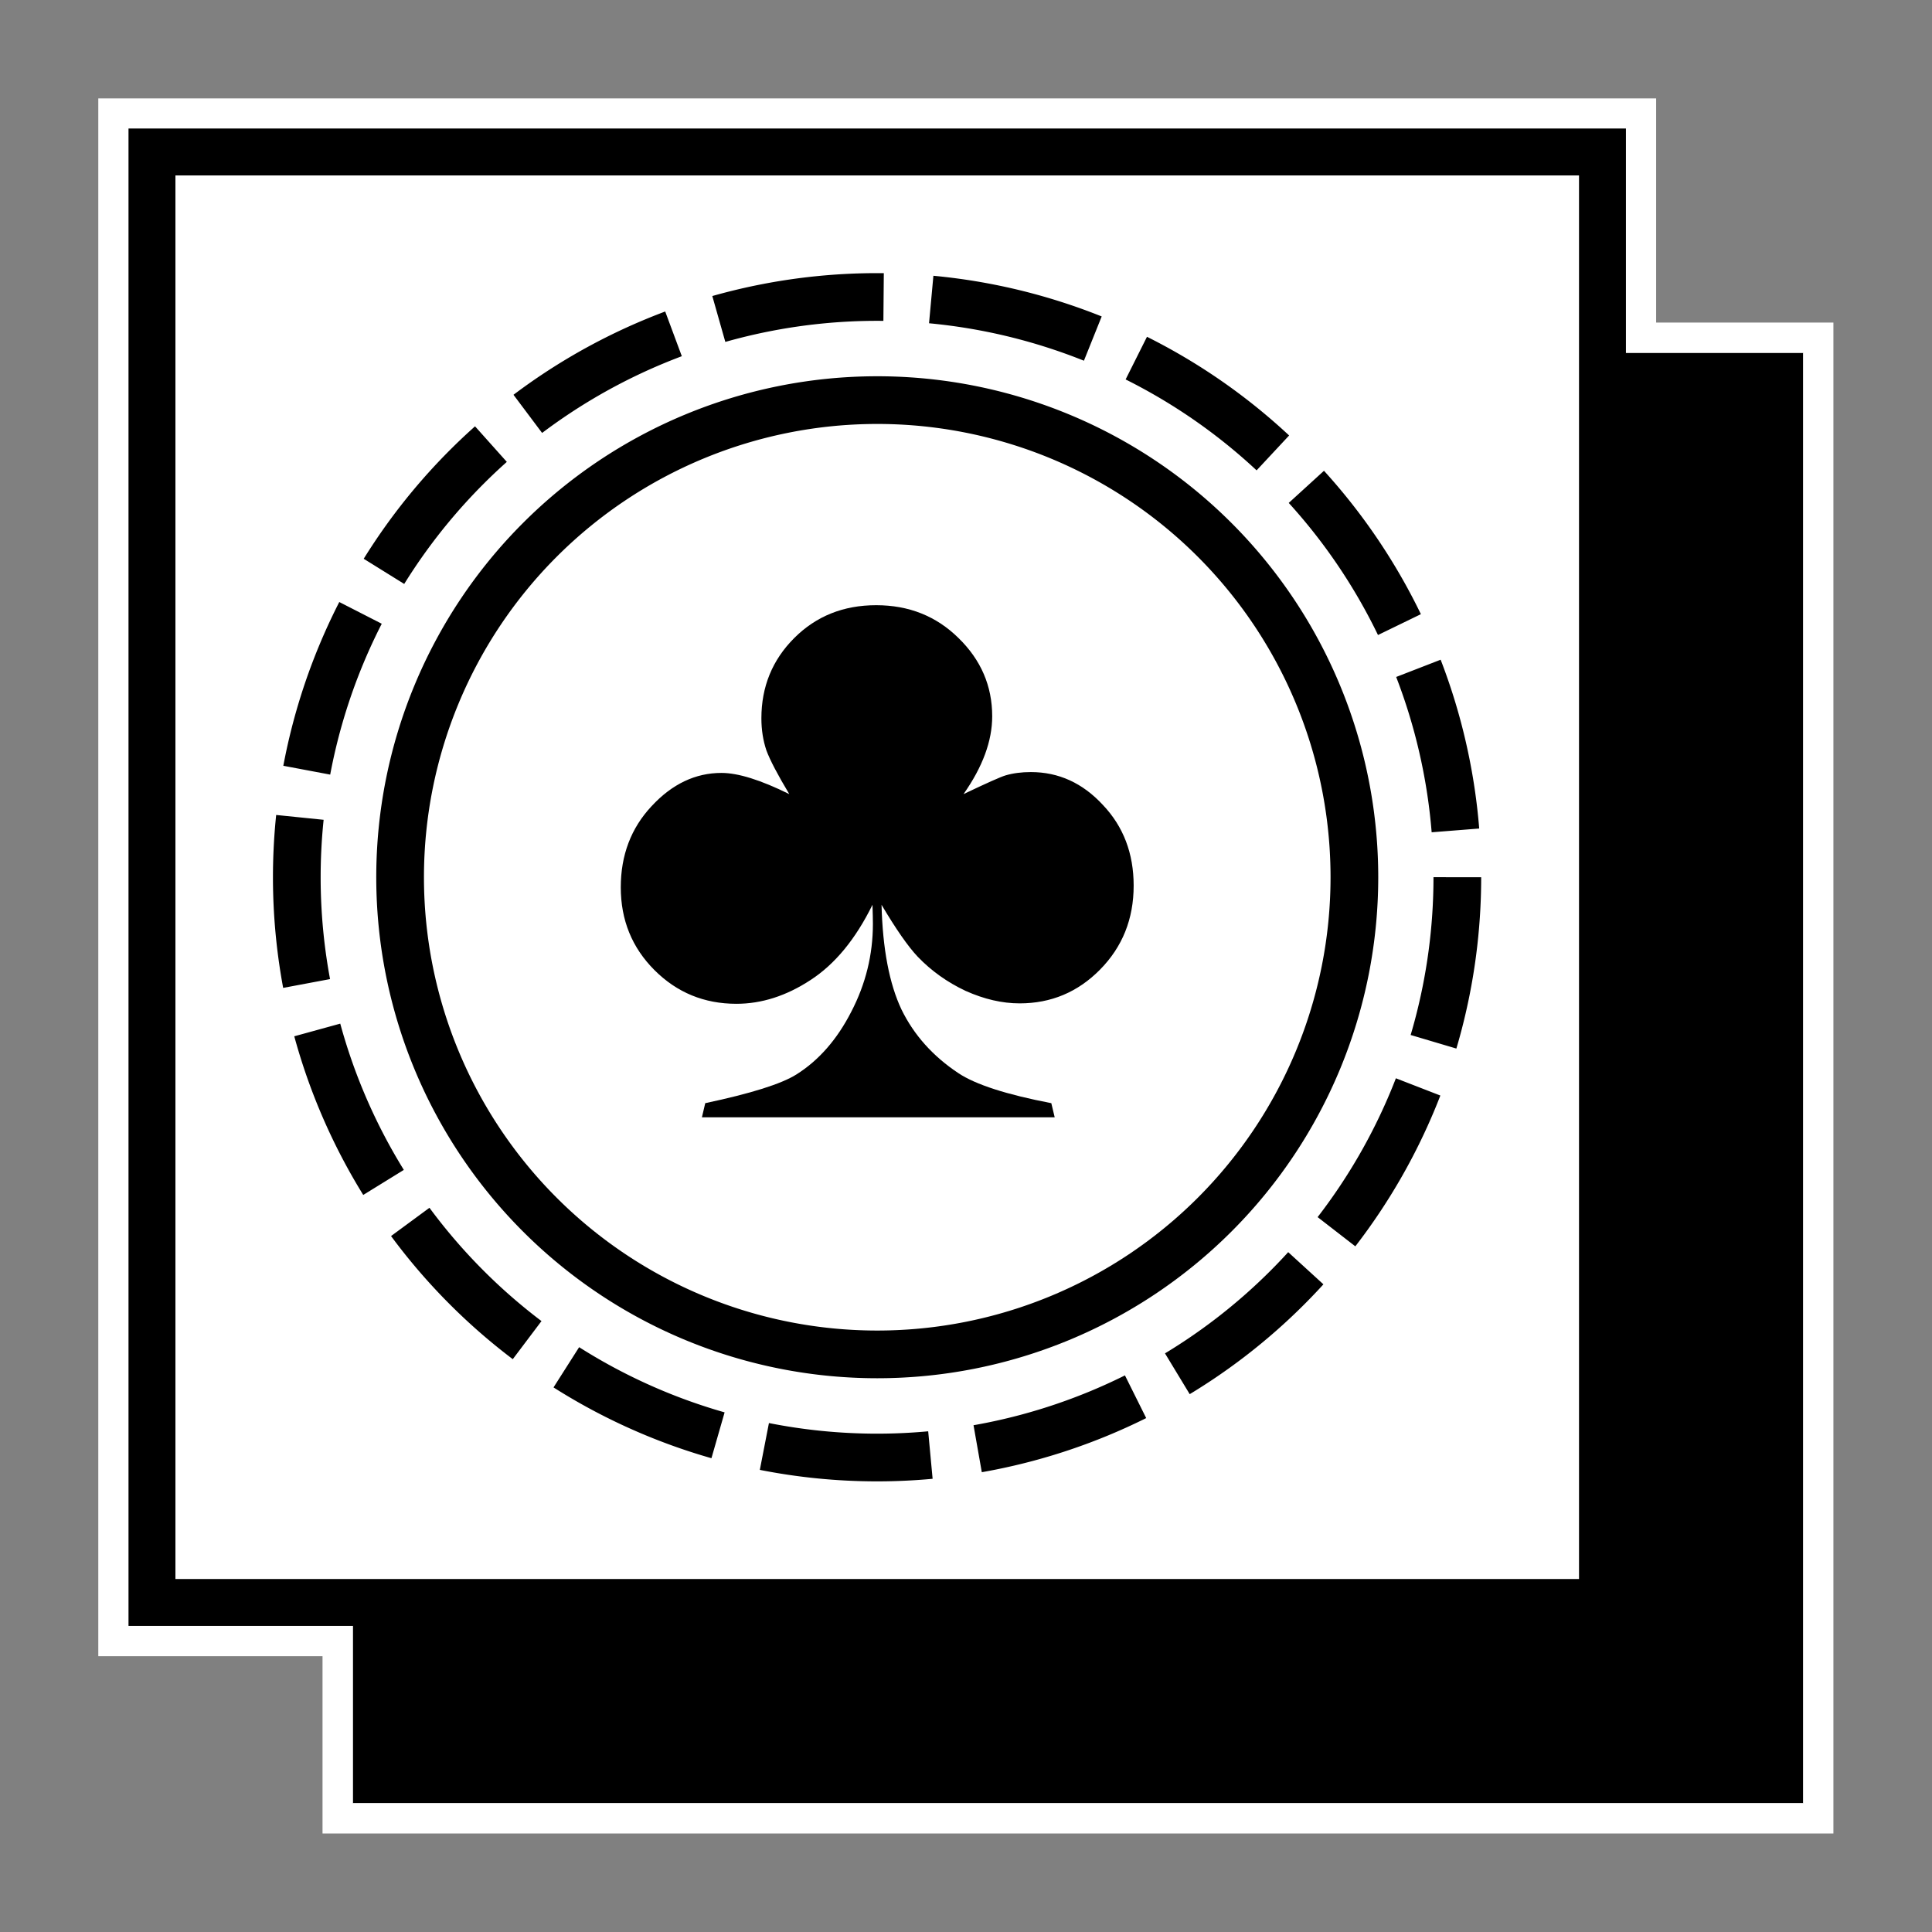 <svg version="1.1" viewBox="0 0 32 32" xmlns="http://www.w3.org/2000/svg">
  <rect x="0" y="0" width="32" height="32" fill="#808080" stroke="none"/>
  <path d="m1.629 27.432h3.713v2.936c8.342 0 16.684-1e-6 25.025 0 0-8.342-1e-6 -16.684 0-25.025h-2.936v-3.713h-25.803c0 8.601 1e-7 17.202 0 25.803z" fill="#fff"/>
  <path d="m5.842 5.842h24.025v24.025h-24.025z" stroke="#fff" stroke-width=".008"/>
  <path d="m2.517 2.517h24.025v24.025h-24.025z" fill="#fff" stroke="#000" stroke-width=".777"/>
  <path d="m24.138 14.53a9.611 9.611 0 0 1-9.611 9.611 9.611 9.611 0 0 1-9.611-9.611 9.611 9.611 0 0 1 9.611-9.611 9.611 9.611 0 0 1 9.611 9.611z" fill="none" stroke="#000" stroke-dasharray="2.763, 0.79" stroke-width=".79"/>
  <path d="m22.433 14.53a7.903 7.903 0 0 1-7.903 7.903 7.903 7.903 0 0 1-7.903-7.903 7.903 7.903 0 0 1 7.903-7.903 7.903 7.903 0 0 1 7.903 7.903z" fill="none" stroke="#000" stroke-width=".79"/>
  <path d="m17.469 18.506h-5.843l0.055-0.234q1.137-0.241 1.509-0.475 0.558-0.351 0.91-1.04 0.358-0.689 0.358-1.454 0-0.11-0.007-0.317-0.42 0.854-1.027 1.247-0.6 0.393-1.227 0.393-0.799 0-1.357-0.558t-0.558-1.371q0-0.799 0.51-1.344 0.51-0.551 1.158-0.551 0.413 0 1.123 0.351-0.289-0.482-0.379-0.724-0.083-0.248-0.083-0.531 0-0.786 0.544-1.33 0.544-0.544 1.357-0.544 0.813 0 1.364 0.544 0.558 0.544 0.558 1.296 0 0.613-0.475 1.289 0.579-0.276 0.696-0.31 0.186-0.055 0.42-0.055 0.689 0 1.192 0.544 0.51 0.537 0.51 1.337 0 0.827-0.558 1.392-0.551 0.558-1.33 0.558-0.434 0-0.896-0.207-0.455-0.214-0.792-0.565-0.241-0.255-0.6-0.861 0.028 1.096 0.331 1.736 0.31 0.634 0.944 1.054 0.427 0.283 1.537 0.496z"/>
</svg>

